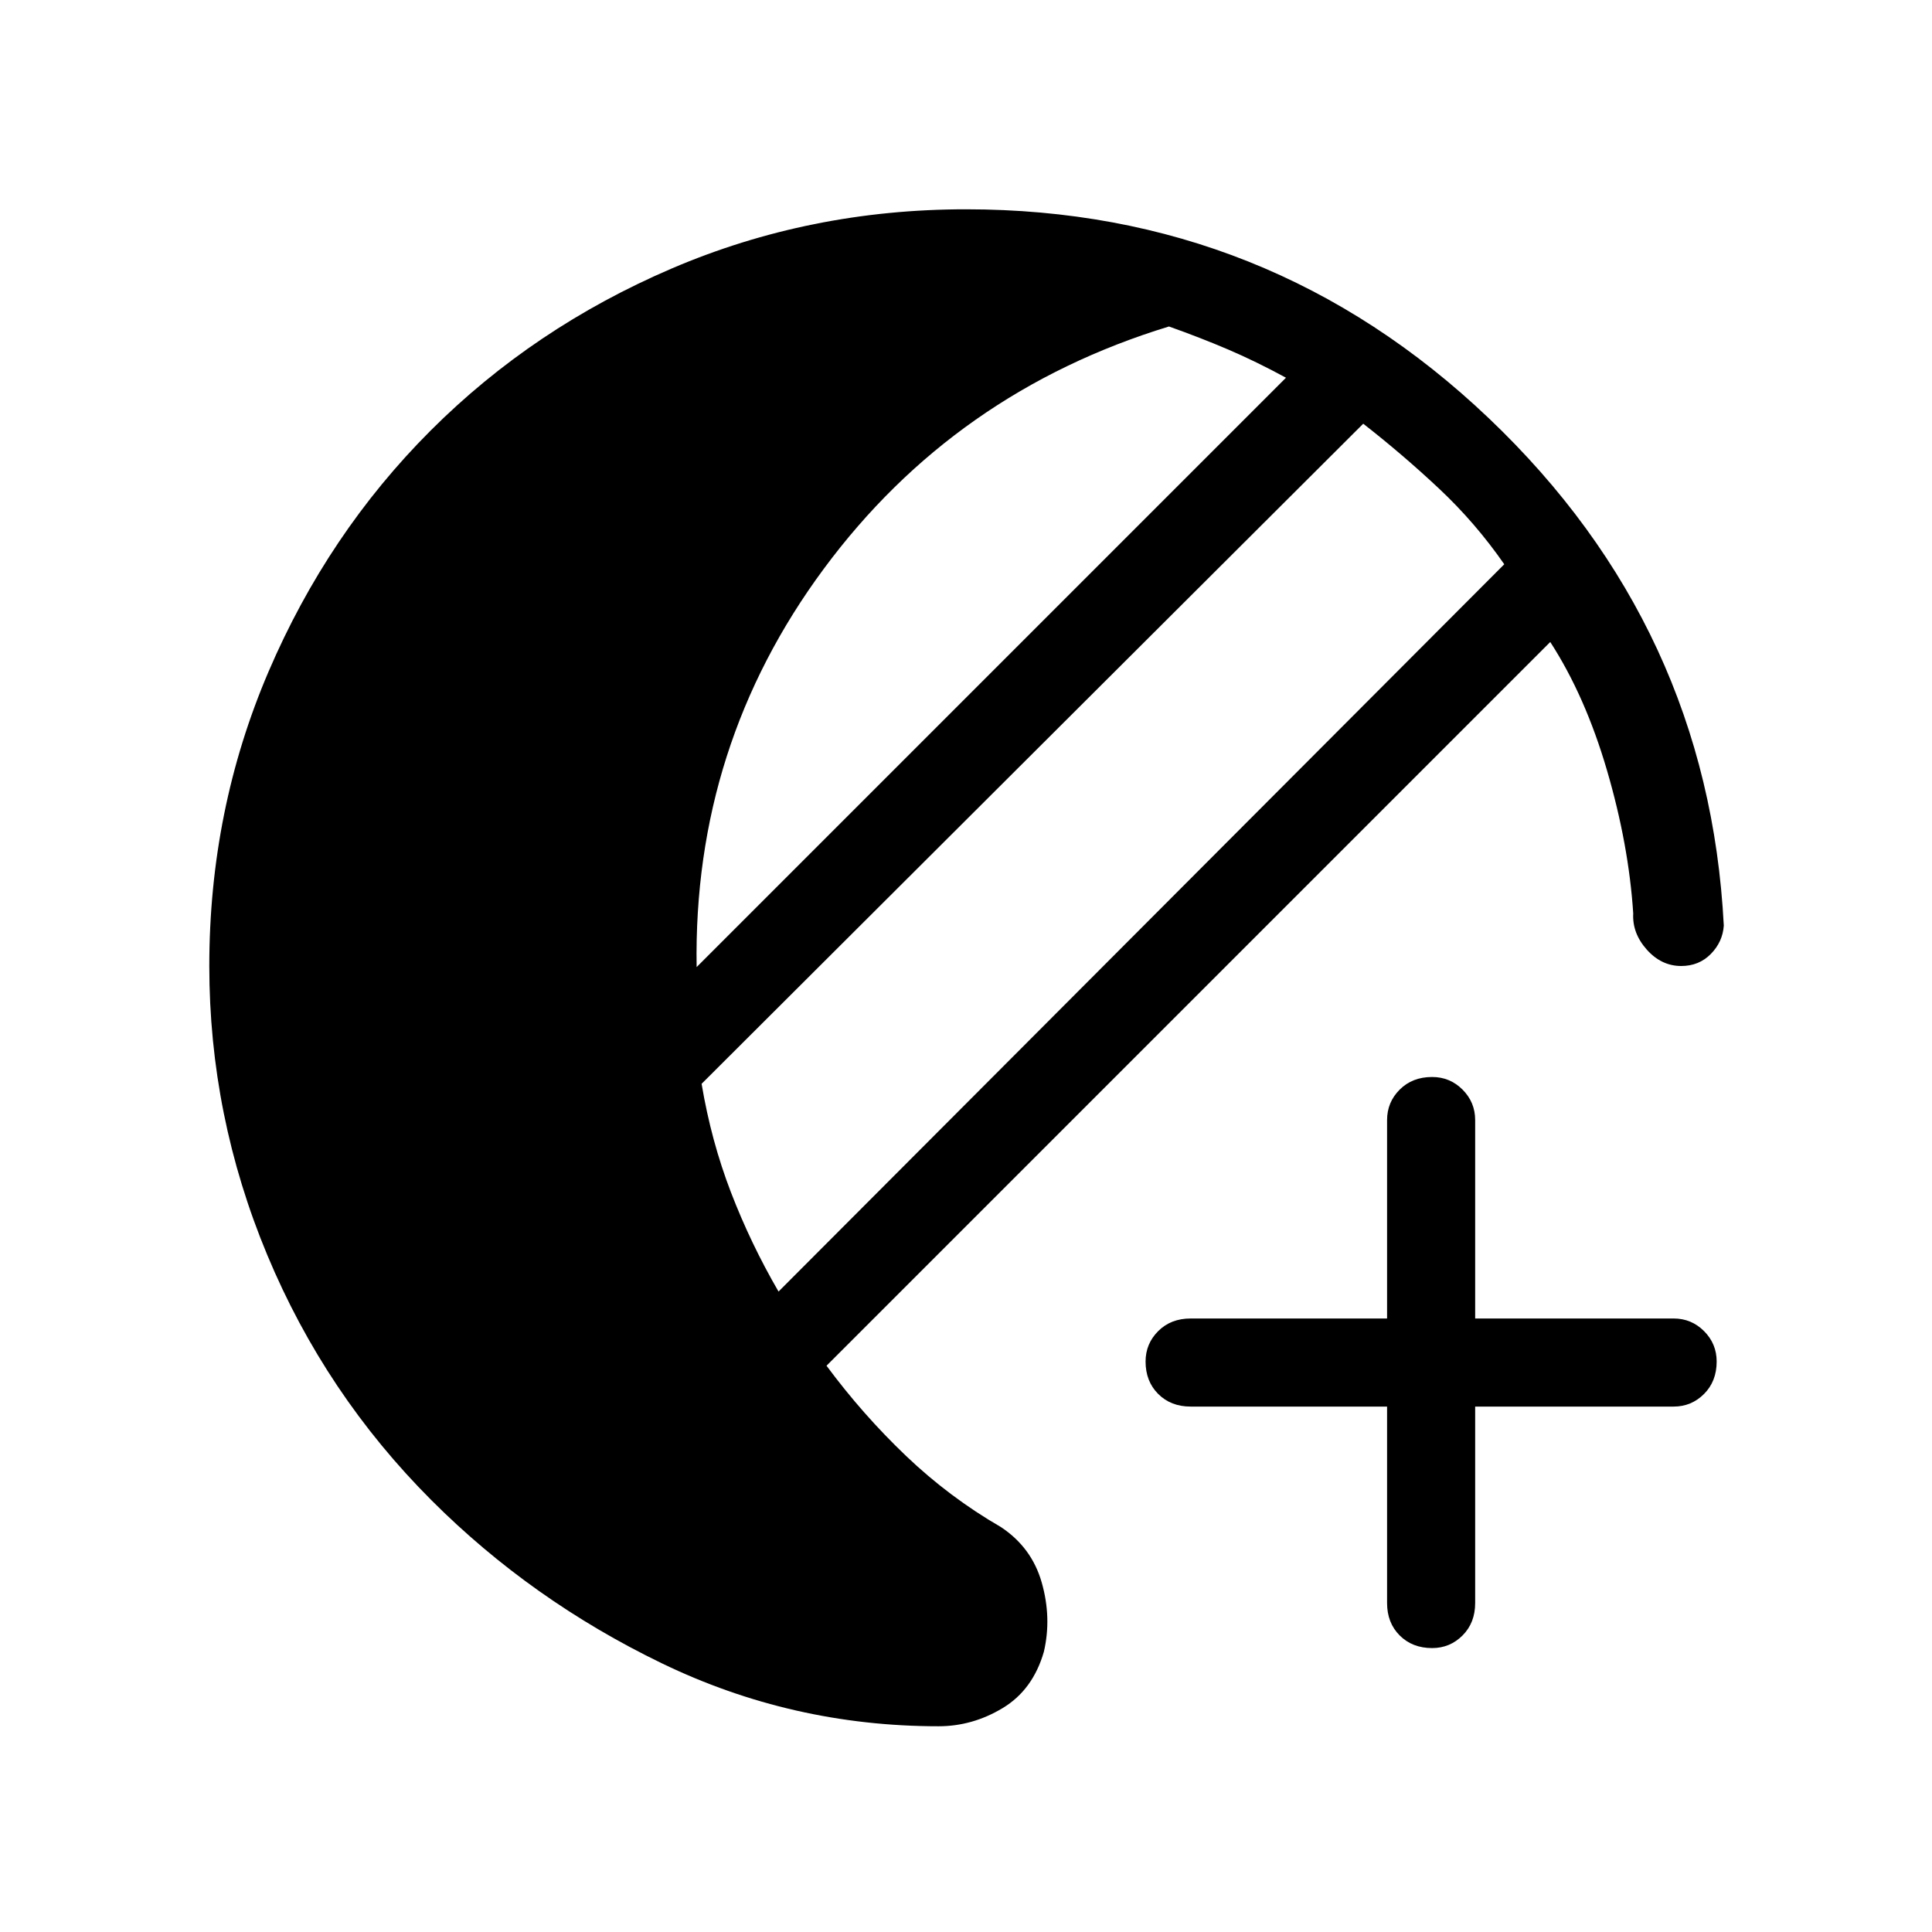 <svg xmlns="http://www.w3.org/2000/svg" height="48" viewBox="0 -960 960 960" width="48"><path d="M466.38-102.23q-72.84 0-137.57-31.31-64.73-31.31-114.35-80.92-52.84-52.85-81.65-121.92Q104-405.46 104-480q0-77.54 29.42-146.23 29.43-68.69 80.54-119.81 51.12-51.11 119.81-80.54Q402.46-856 480-856q150.69 0 259.81 103.85 109.11 103.84 116.73 252.07Q856-492 850.12-486q-5.89 6-14.74 6-9.84 0-17.11-8.15-7.27-8.16-6.73-18-2.23-34.16-13.04-71.08-10.81-36.92-28.19-63.77L410.69-281.38q18 24.3 39.54 44.84 21.54 20.54 47.08 35.31 15.38 10.15 20.34 27.65 4.97 17.5 1.04 34.35-5.46 18.92-20.46 27.96t-31.85 9.04Zm-79.53-216 360.61-361.39q-14.31-20.61-32.38-37.57-18.08-16.96-37.7-32.27l-328.76 328q4.76 28.38 14.57 53.88 9.81 25.5 23.66 49.35Zm-40.7-161.23L639-772.31q-14.85-8.07-28.69-14-13.85-5.92-29.46-11.46-106.47 32.54-171.47 120.35-65 87.8-63.23 197.96Zm365.47 338.38q-9.85 0-16.12-6.27-6.27-6.27-6.27-16.11v-97.62h-97.61q-9.85 0-16.12-6.27-6.27-6.27-6.27-16.11 0-8.85 6.27-15.12t16.12-6.27h97.61v-98.61q0-8.85 6.27-15.12t16.12-6.27q8.84 0 15.11 6.27t6.27 15.12v98.61h98.62q8.84 0 15.11 6.27t6.27 15.12q0 9.84-6.27 16.11t-15.11 6.27H733v97.62q0 9.84-6.27 16.11t-15.11 6.27Z"/></svg>